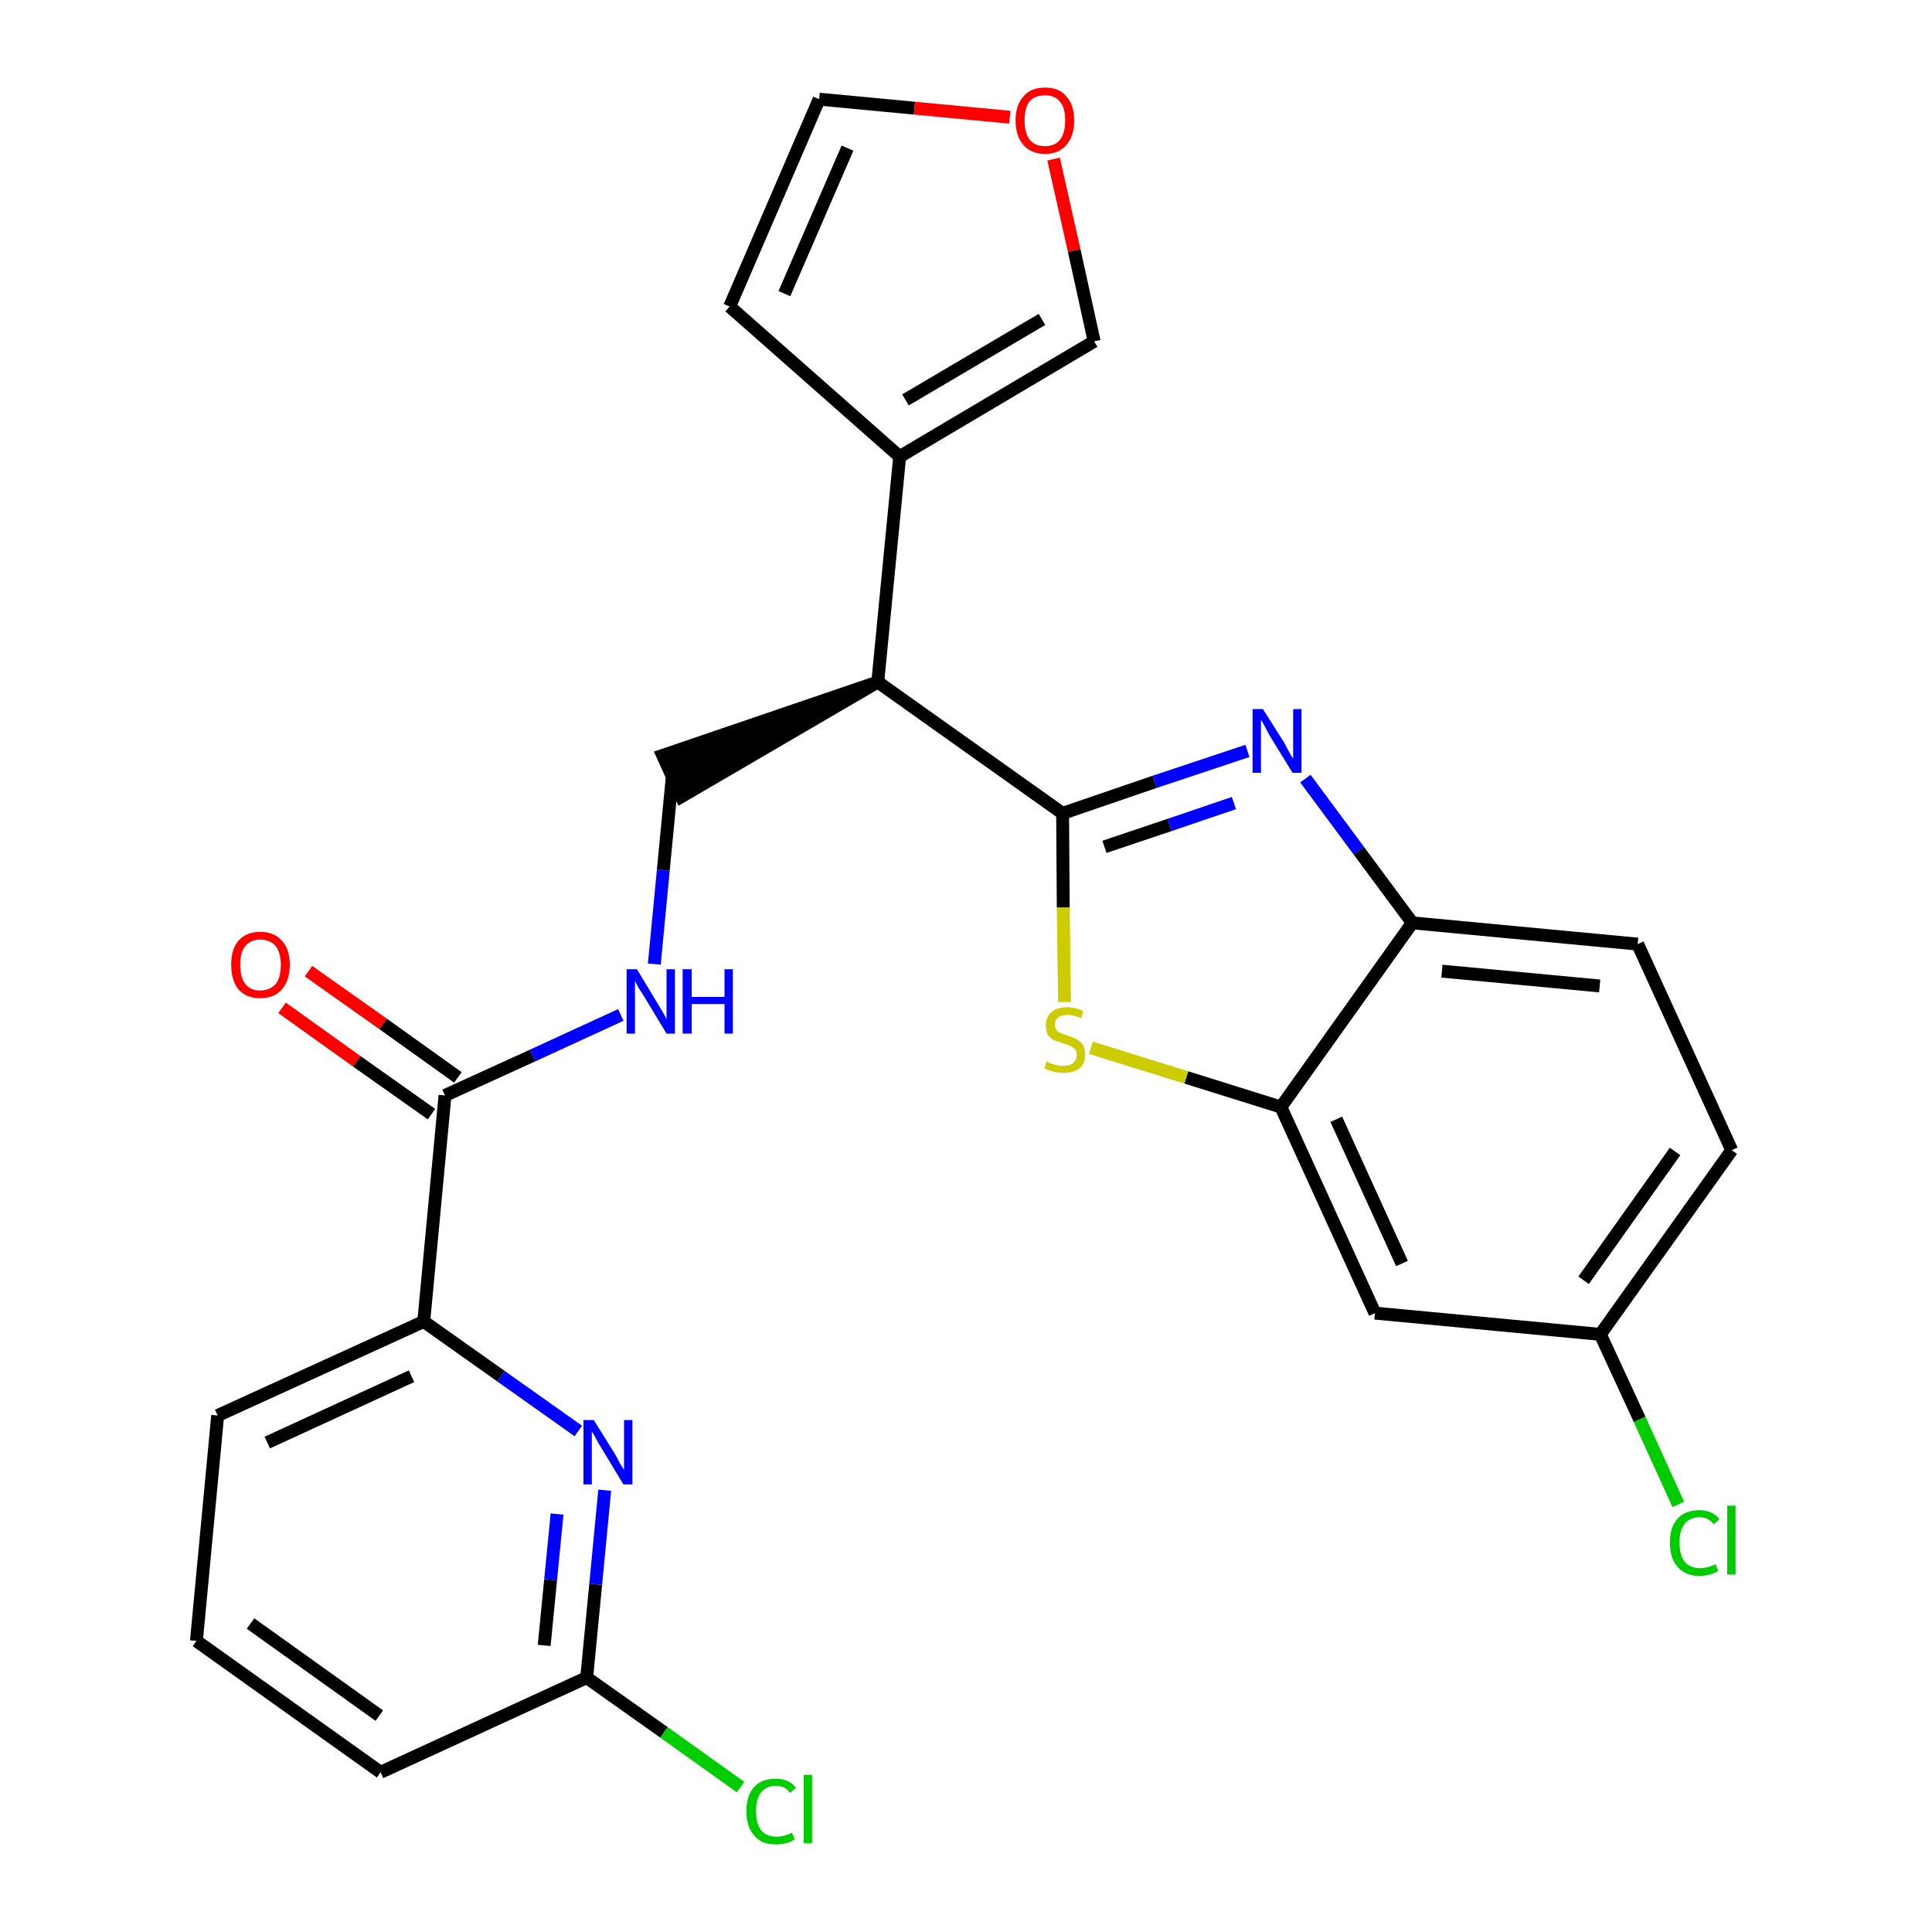 <?xml version='1.0' encoding='iso-8859-1'?>
<svg version='1.1' baseProfile='full'
              xmlns='http://www.w3.org/2000/svg'
                      xmlns:rdkit='http://www.rdkit.org/xml'
                      xmlns:xlink='http://www.w3.org/1999/xlink'
                  xml:space='preserve'
width='300px' height='300px' viewBox='0 0 300 300'>
<!-- END OF HEADER -->
<path class='bond-0 atom-0 atom-1' d='M 43.8,156.5 L 55.4,164.8' style='fill:none;fill-rule:evenodd;stroke:#FF0000;stroke-width:2.0px;stroke-linecap:butt;stroke-linejoin:miter;stroke-opacity:1' />
<path class='bond-0 atom-0 atom-1' d='M 55.4,164.8 L 67.0,173.0' style='fill:none;fill-rule:evenodd;stroke:#000000;stroke-width:2.0px;stroke-linecap:butt;stroke-linejoin:miter;stroke-opacity:1' />
<path class='bond-0 atom-0 atom-1' d='M 47.9,150.8 L 59.5,159.0' style='fill:none;fill-rule:evenodd;stroke:#FF0000;stroke-width:2.0px;stroke-linecap:butt;stroke-linejoin:miter;stroke-opacity:1' />
<path class='bond-0 atom-0 atom-1' d='M 59.5,159.0 L 71.1,167.3' style='fill:none;fill-rule:evenodd;stroke:#000000;stroke-width:2.0px;stroke-linecap:butt;stroke-linejoin:miter;stroke-opacity:1' />
<path class='bond-1 atom-1 atom-2' d='M 69.1,170.1 L 82.7,163.9' style='fill:none;fill-rule:evenodd;stroke:#000000;stroke-width:2.0px;stroke-linecap:butt;stroke-linejoin:miter;stroke-opacity:1' />
<path class='bond-1 atom-1 atom-2' d='M 82.7,163.9 L 96.4,157.6' style='fill:none;fill-rule:evenodd;stroke:#0000FF;stroke-width:2.0px;stroke-linecap:butt;stroke-linejoin:miter;stroke-opacity:1' />
<path class='bond-19 atom-1 atom-20' d='M 69.1,170.1 L 65.8,205.2' style='fill:none;fill-rule:evenodd;stroke:#000000;stroke-width:2.0px;stroke-linecap:butt;stroke-linejoin:miter;stroke-opacity:1' />
<path class='bond-2 atom-2 atom-3' d='M 101.6,149.7 L 103.0,135.1' style='fill:none;fill-rule:evenodd;stroke:#0000FF;stroke-width:2.0px;stroke-linecap:butt;stroke-linejoin:miter;stroke-opacity:1' />
<path class='bond-2 atom-2 atom-3' d='M 103.0,135.1 L 104.4,120.5' style='fill:none;fill-rule:evenodd;stroke:#000000;stroke-width:2.0px;stroke-linecap:butt;stroke-linejoin:miter;stroke-opacity:1' />
<path class='bond-3 atom-4 atom-3' d='M 136.3,105.9 L 102.9,117.3 L 105.8,123.7 Z' style='fill:#000000;fill-rule:evenodd;fill-opacity:1;stroke:#000000;stroke-width:2.0px;stroke-linecap:butt;stroke-linejoin:miter;stroke-opacity:1;' />
<path class='bond-4 atom-4 atom-5' d='M 136.3,105.9 L 139.7,70.9' style='fill:none;fill-rule:evenodd;stroke:#000000;stroke-width:2.0px;stroke-linecap:butt;stroke-linejoin:miter;stroke-opacity:1' />
<path class='bond-9 atom-4 atom-10' d='M 136.3,105.9 L 165.0,126.3' style='fill:none;fill-rule:evenodd;stroke:#000000;stroke-width:2.0px;stroke-linecap:butt;stroke-linejoin:miter;stroke-opacity:1' />
<path class='bond-5 atom-5 atom-6' d='M 139.7,70.9 L 113.3,47.6' style='fill:none;fill-rule:evenodd;stroke:#000000;stroke-width:2.0px;stroke-linecap:butt;stroke-linejoin:miter;stroke-opacity:1' />
<path class='bond-26 atom-9 atom-5' d='M 169.9,53.0 L 139.7,70.9' style='fill:none;fill-rule:evenodd;stroke:#000000;stroke-width:2.0px;stroke-linecap:butt;stroke-linejoin:miter;stroke-opacity:1' />
<path class='bond-26 atom-9 atom-5' d='M 161.8,49.6 L 140.6,62.1' style='fill:none;fill-rule:evenodd;stroke:#000000;stroke-width:2.0px;stroke-linecap:butt;stroke-linejoin:miter;stroke-opacity:1' />
<path class='bond-6 atom-6 atom-7' d='M 113.3,47.6 L 127.2,15.4' style='fill:none;fill-rule:evenodd;stroke:#000000;stroke-width:2.0px;stroke-linecap:butt;stroke-linejoin:miter;stroke-opacity:1' />
<path class='bond-6 atom-6 atom-7' d='M 121.8,45.6 L 131.6,23.0' style='fill:none;fill-rule:evenodd;stroke:#000000;stroke-width:2.0px;stroke-linecap:butt;stroke-linejoin:miter;stroke-opacity:1' />
<path class='bond-7 atom-7 atom-8' d='M 127.2,15.4 L 142.0,16.8' style='fill:none;fill-rule:evenodd;stroke:#000000;stroke-width:2.0px;stroke-linecap:butt;stroke-linejoin:miter;stroke-opacity:1' />
<path class='bond-7 atom-7 atom-8' d='M 142.0,16.8 L 156.8,18.2' style='fill:none;fill-rule:evenodd;stroke:#FF0000;stroke-width:2.0px;stroke-linecap:butt;stroke-linejoin:miter;stroke-opacity:1' />
<path class='bond-8 atom-8 atom-9' d='M 163.6,24.7 L 166.8,38.9' style='fill:none;fill-rule:evenodd;stroke:#FF0000;stroke-width:2.0px;stroke-linecap:butt;stroke-linejoin:miter;stroke-opacity:1' />
<path class='bond-8 atom-8 atom-9' d='M 166.8,38.9 L 169.9,53.0' style='fill:none;fill-rule:evenodd;stroke:#000000;stroke-width:2.0px;stroke-linecap:butt;stroke-linejoin:miter;stroke-opacity:1' />
<path class='bond-10 atom-10 atom-11' d='M 165.0,126.3 L 179.3,121.4' style='fill:none;fill-rule:evenodd;stroke:#000000;stroke-width:2.0px;stroke-linecap:butt;stroke-linejoin:miter;stroke-opacity:1' />
<path class='bond-10 atom-10 atom-11' d='M 179.3,121.4 L 193.7,116.6' style='fill:none;fill-rule:evenodd;stroke:#0000FF;stroke-width:2.0px;stroke-linecap:butt;stroke-linejoin:miter;stroke-opacity:1' />
<path class='bond-10 atom-10 atom-11' d='M 171.5,131.5 L 181.6,128.1' style='fill:none;fill-rule:evenodd;stroke:#000000;stroke-width:2.0px;stroke-linecap:butt;stroke-linejoin:miter;stroke-opacity:1' />
<path class='bond-10 atom-10 atom-11' d='M 181.6,128.1 L 191.6,124.7' style='fill:none;fill-rule:evenodd;stroke:#0000FF;stroke-width:2.0px;stroke-linecap:butt;stroke-linejoin:miter;stroke-opacity:1' />
<path class='bond-27 atom-19 atom-10' d='M 165.3,155.6 L 165.1,140.9' style='fill:none;fill-rule:evenodd;stroke:#CCCC00;stroke-width:2.0px;stroke-linecap:butt;stroke-linejoin:miter;stroke-opacity:1' />
<path class='bond-27 atom-19 atom-10' d='M 165.1,140.9 L 165.0,126.3' style='fill:none;fill-rule:evenodd;stroke:#000000;stroke-width:2.0px;stroke-linecap:butt;stroke-linejoin:miter;stroke-opacity:1' />
<path class='bond-11 atom-11 atom-12' d='M 202.7,120.9 L 211.0,132.1' style='fill:none;fill-rule:evenodd;stroke:#0000FF;stroke-width:2.0px;stroke-linecap:butt;stroke-linejoin:miter;stroke-opacity:1' />
<path class='bond-11 atom-11 atom-12' d='M 211.0,132.1 L 219.3,143.3' style='fill:none;fill-rule:evenodd;stroke:#000000;stroke-width:2.0px;stroke-linecap:butt;stroke-linejoin:miter;stroke-opacity:1' />
<path class='bond-12 atom-12 atom-13' d='M 219.3,143.3 L 254.3,146.6' style='fill:none;fill-rule:evenodd;stroke:#000000;stroke-width:2.0px;stroke-linecap:butt;stroke-linejoin:miter;stroke-opacity:1' />
<path class='bond-12 atom-12 atom-13' d='M 223.9,150.8 L 248.4,153.1' style='fill:none;fill-rule:evenodd;stroke:#000000;stroke-width:2.0px;stroke-linecap:butt;stroke-linejoin:miter;stroke-opacity:1' />
<path class='bond-29 atom-18 atom-12' d='M 198.9,171.9 L 219.3,143.3' style='fill:none;fill-rule:evenodd;stroke:#000000;stroke-width:2.0px;stroke-linecap:butt;stroke-linejoin:miter;stroke-opacity:1' />
<path class='bond-13 atom-13 atom-14' d='M 254.3,146.6 L 268.9,178.6' style='fill:none;fill-rule:evenodd;stroke:#000000;stroke-width:2.0px;stroke-linecap:butt;stroke-linejoin:miter;stroke-opacity:1' />
<path class='bond-14 atom-14 atom-15' d='M 268.9,178.6 L 248.5,207.2' style='fill:none;fill-rule:evenodd;stroke:#000000;stroke-width:2.0px;stroke-linecap:butt;stroke-linejoin:miter;stroke-opacity:1' />
<path class='bond-14 atom-14 atom-15' d='M 260.1,178.8 L 245.9,198.8' style='fill:none;fill-rule:evenodd;stroke:#000000;stroke-width:2.0px;stroke-linecap:butt;stroke-linejoin:miter;stroke-opacity:1' />
<path class='bond-15 atom-15 atom-16' d='M 248.5,207.2 L 254.6,220.4' style='fill:none;fill-rule:evenodd;stroke:#000000;stroke-width:2.0px;stroke-linecap:butt;stroke-linejoin:miter;stroke-opacity:1' />
<path class='bond-15 atom-15 atom-16' d='M 254.6,220.4 L 260.6,233.6' style='fill:none;fill-rule:evenodd;stroke:#00CC00;stroke-width:2.0px;stroke-linecap:butt;stroke-linejoin:miter;stroke-opacity:1' />
<path class='bond-16 atom-15 atom-17' d='M 248.5,207.2 L 213.5,203.9' style='fill:none;fill-rule:evenodd;stroke:#000000;stroke-width:2.0px;stroke-linecap:butt;stroke-linejoin:miter;stroke-opacity:1' />
<path class='bond-17 atom-17 atom-18' d='M 213.5,203.9 L 198.9,171.9' style='fill:none;fill-rule:evenodd;stroke:#000000;stroke-width:2.0px;stroke-linecap:butt;stroke-linejoin:miter;stroke-opacity:1' />
<path class='bond-17 atom-17 atom-18' d='M 217.7,196.2 L 207.5,173.8' style='fill:none;fill-rule:evenodd;stroke:#000000;stroke-width:2.0px;stroke-linecap:butt;stroke-linejoin:miter;stroke-opacity:1' />
<path class='bond-18 atom-18 atom-19' d='M 198.9,171.9 L 184.2,167.3' style='fill:none;fill-rule:evenodd;stroke:#000000;stroke-width:2.0px;stroke-linecap:butt;stroke-linejoin:miter;stroke-opacity:1' />
<path class='bond-18 atom-18 atom-19' d='M 184.2,167.3 L 169.4,162.7' style='fill:none;fill-rule:evenodd;stroke:#CCCC00;stroke-width:2.0px;stroke-linecap:butt;stroke-linejoin:miter;stroke-opacity:1' />
<path class='bond-20 atom-20 atom-21' d='M 65.8,205.2 L 33.8,219.8' style='fill:none;fill-rule:evenodd;stroke:#000000;stroke-width:2.0px;stroke-linecap:butt;stroke-linejoin:miter;stroke-opacity:1' />
<path class='bond-20 atom-20 atom-21' d='M 63.9,213.7 L 41.5,224.0' style='fill:none;fill-rule:evenodd;stroke:#000000;stroke-width:2.0px;stroke-linecap:butt;stroke-linejoin:miter;stroke-opacity:1' />
<path class='bond-28 atom-26 atom-20' d='M 89.8,222.2 L 77.8,213.7' style='fill:none;fill-rule:evenodd;stroke:#0000FF;stroke-width:2.0px;stroke-linecap:butt;stroke-linejoin:miter;stroke-opacity:1' />
<path class='bond-28 atom-26 atom-20' d='M 77.8,213.7 L 65.8,205.2' style='fill:none;fill-rule:evenodd;stroke:#000000;stroke-width:2.0px;stroke-linecap:butt;stroke-linejoin:miter;stroke-opacity:1' />
<path class='bond-21 atom-21 atom-22' d='M 33.8,219.8 L 30.5,254.8' style='fill:none;fill-rule:evenodd;stroke:#000000;stroke-width:2.0px;stroke-linecap:butt;stroke-linejoin:miter;stroke-opacity:1' />
<path class='bond-22 atom-22 atom-23' d='M 30.5,254.8 L 59.1,275.2' style='fill:none;fill-rule:evenodd;stroke:#000000;stroke-width:2.0px;stroke-linecap:butt;stroke-linejoin:miter;stroke-opacity:1' />
<path class='bond-22 atom-22 atom-23' d='M 38.9,252.1 L 58.9,266.4' style='fill:none;fill-rule:evenodd;stroke:#000000;stroke-width:2.0px;stroke-linecap:butt;stroke-linejoin:miter;stroke-opacity:1' />
<path class='bond-23 atom-23 atom-24' d='M 59.1,275.2 L 91.1,260.5' style='fill:none;fill-rule:evenodd;stroke:#000000;stroke-width:2.0px;stroke-linecap:butt;stroke-linejoin:miter;stroke-opacity:1' />
<path class='bond-24 atom-24 atom-25' d='M 91.1,260.5 L 103.1,269.0' style='fill:none;fill-rule:evenodd;stroke:#000000;stroke-width:2.0px;stroke-linecap:butt;stroke-linejoin:miter;stroke-opacity:1' />
<path class='bond-24 atom-24 atom-25' d='M 103.1,269.0 L 115.0,277.5' style='fill:none;fill-rule:evenodd;stroke:#00CC00;stroke-width:2.0px;stroke-linecap:butt;stroke-linejoin:miter;stroke-opacity:1' />
<path class='bond-25 atom-24 atom-26' d='M 91.1,260.5 L 92.5,246.0' style='fill:none;fill-rule:evenodd;stroke:#000000;stroke-width:2.0px;stroke-linecap:butt;stroke-linejoin:miter;stroke-opacity:1' />
<path class='bond-25 atom-24 atom-26' d='M 92.5,246.0 L 93.9,231.4' style='fill:none;fill-rule:evenodd;stroke:#0000FF;stroke-width:2.0px;stroke-linecap:butt;stroke-linejoin:miter;stroke-opacity:1' />
<path class='bond-25 atom-24 atom-26' d='M 84.5,255.5 L 85.5,245.3' style='fill:none;fill-rule:evenodd;stroke:#000000;stroke-width:2.0px;stroke-linecap:butt;stroke-linejoin:miter;stroke-opacity:1' />
<path class='bond-25 atom-24 atom-26' d='M 85.5,245.3 L 86.5,235.1' style='fill:none;fill-rule:evenodd;stroke:#0000FF;stroke-width:2.0px;stroke-linecap:butt;stroke-linejoin:miter;stroke-opacity:1' />
<path  class='atom-0' d='M 35.9 149.8
Q 35.9 147.4, 37.0 146.1
Q 38.2 144.7, 40.4 144.7
Q 42.6 144.7, 43.8 146.1
Q 45.0 147.4, 45.0 149.8
Q 45.0 152.2, 43.8 153.6
Q 42.6 155.0, 40.4 155.0
Q 38.2 155.0, 37.0 153.6
Q 35.9 152.2, 35.9 149.8
M 40.4 153.8
Q 41.9 153.8, 42.8 152.8
Q 43.6 151.8, 43.6 149.8
Q 43.6 147.9, 42.8 146.9
Q 41.9 145.9, 40.4 145.9
Q 38.9 145.9, 38.1 146.9
Q 37.3 147.8, 37.3 149.8
Q 37.3 151.8, 38.1 152.8
Q 38.9 153.8, 40.4 153.8
' fill='#FF0000'/>
<path  class='atom-2' d='M 98.9 150.5
L 102.1 155.8
Q 102.4 156.3, 103.0 157.3
Q 103.5 158.2, 103.5 158.3
L 103.5 150.5
L 104.8 150.5
L 104.8 160.5
L 103.5 160.5
L 100.0 154.7
Q 99.6 154.1, 99.1 153.3
Q 98.7 152.5, 98.6 152.3
L 98.6 160.5
L 97.3 160.5
L 97.3 150.5
L 98.9 150.5
' fill='#0000FF'/>
<path  class='atom-2' d='M 106.0 150.5
L 107.4 150.5
L 107.4 154.8
L 112.5 154.8
L 112.5 150.5
L 113.8 150.5
L 113.8 160.5
L 112.5 160.5
L 112.5 155.9
L 107.4 155.9
L 107.4 160.5
L 106.0 160.5
L 106.0 150.5
' fill='#0000FF'/>
<path  class='atom-8' d='M 157.7 18.7
Q 157.7 16.3, 158.9 15.0
Q 160.0 13.6, 162.3 13.6
Q 164.5 13.6, 165.6 15.0
Q 166.8 16.3, 166.8 18.7
Q 166.8 21.1, 165.6 22.5
Q 164.4 23.9, 162.3 23.9
Q 160.1 23.9, 158.9 22.5
Q 157.7 21.1, 157.7 18.7
M 162.3 22.7
Q 163.8 22.7, 164.6 21.7
Q 165.4 20.7, 165.4 18.7
Q 165.4 16.7, 164.6 15.8
Q 163.8 14.8, 162.3 14.8
Q 160.7 14.8, 159.9 15.7
Q 159.1 16.7, 159.1 18.7
Q 159.1 20.7, 159.9 21.7
Q 160.7 22.7, 162.3 22.7
' fill='#FF0000'/>
<path  class='atom-11' d='M 196.1 110.1
L 199.4 115.3
Q 199.7 115.9, 200.2 116.8
Q 200.7 117.7, 200.8 117.8
L 200.8 110.1
L 202.1 110.1
L 202.1 120.0
L 200.7 120.0
L 197.2 114.3
Q 196.8 113.6, 196.4 112.8
Q 196.0 112.0, 195.8 111.8
L 195.8 120.0
L 194.5 120.0
L 194.5 110.1
L 196.1 110.1
' fill='#0000FF'/>
<path  class='atom-16' d='M 259.3 239.5
Q 259.3 237.1, 260.5 235.8
Q 261.7 234.5, 263.9 234.5
Q 265.9 234.5, 267.0 235.9
L 266.1 236.7
Q 265.3 235.6, 263.9 235.6
Q 262.4 235.6, 261.6 236.6
Q 260.8 237.6, 260.8 239.5
Q 260.8 241.5, 261.6 242.5
Q 262.4 243.5, 264.0 243.5
Q 265.1 243.5, 266.4 242.9
L 266.8 243.9
Q 266.3 244.3, 265.5 244.5
Q 264.7 244.7, 263.8 244.7
Q 261.7 244.7, 260.5 243.3
Q 259.3 242.0, 259.3 239.5
' fill='#00CC00'/>
<path  class='atom-16' d='M 268.2 233.8
L 269.5 233.8
L 269.5 244.5
L 268.2 244.5
L 268.2 233.8
' fill='#00CC00'/>
<path  class='atom-19' d='M 162.5 164.8
Q 162.7 164.9, 163.1 165.1
Q 163.6 165.3, 164.1 165.4
Q 164.6 165.5, 165.1 165.5
Q 166.1 165.5, 166.6 165.1
Q 167.2 164.6, 167.2 163.8
Q 167.2 163.2, 166.9 162.9
Q 166.6 162.6, 166.2 162.4
Q 165.8 162.2, 165.1 162.0
Q 164.2 161.7, 163.6 161.5
Q 163.1 161.2, 162.7 160.7
Q 162.4 160.1, 162.4 159.2
Q 162.4 158.0, 163.2 157.2
Q 164.1 156.4, 165.8 156.4
Q 166.9 156.4, 168.2 157.0
L 167.9 158.1
Q 166.7 157.6, 165.8 157.6
Q 164.8 157.6, 164.3 158.0
Q 163.8 158.4, 163.8 159.1
Q 163.8 159.6, 164.0 159.9
Q 164.3 160.3, 164.7 160.4
Q 165.1 160.6, 165.8 160.8
Q 166.7 161.1, 167.2 161.4
Q 167.8 161.7, 168.2 162.3
Q 168.5 162.8, 168.5 163.8
Q 168.5 165.2, 167.6 165.9
Q 166.7 166.6, 165.2 166.6
Q 164.3 166.6, 163.6 166.4
Q 163.0 166.3, 162.2 165.9
L 162.5 164.8
' fill='#CCCC00'/>
<path  class='atom-25' d='M 115.9 281.2
Q 115.9 278.8, 117.1 277.5
Q 118.2 276.2, 120.5 276.2
Q 122.5 276.2, 123.6 277.6
L 122.7 278.4
Q 121.9 277.3, 120.5 277.3
Q 119.0 277.3, 118.2 278.3
Q 117.4 279.3, 117.4 281.2
Q 117.4 283.2, 118.2 284.2
Q 119.0 285.2, 120.6 285.2
Q 121.7 285.2, 123.0 284.6
L 123.4 285.6
Q 122.9 286.0, 122.1 286.2
Q 121.3 286.4, 120.4 286.4
Q 118.2 286.4, 117.1 285.0
Q 115.9 283.7, 115.9 281.2
' fill='#00CC00'/>
<path  class='atom-25' d='M 124.8 275.6
L 126.1 275.6
L 126.1 286.2
L 124.8 286.2
L 124.8 275.6
' fill='#00CC00'/>
<path  class='atom-26' d='M 92.2 220.5
L 95.5 225.8
Q 95.8 226.3, 96.3 227.3
Q 96.9 228.2, 96.9 228.3
L 96.9 220.5
L 98.2 220.5
L 98.2 230.5
L 96.8 230.5
L 93.3 224.7
Q 92.9 224.1, 92.5 223.3
Q 92.1 222.5, 91.9 222.3
L 91.9 230.5
L 90.6 230.5
L 90.6 220.5
L 92.2 220.5
' fill='#0000FF'/>
</svg>
